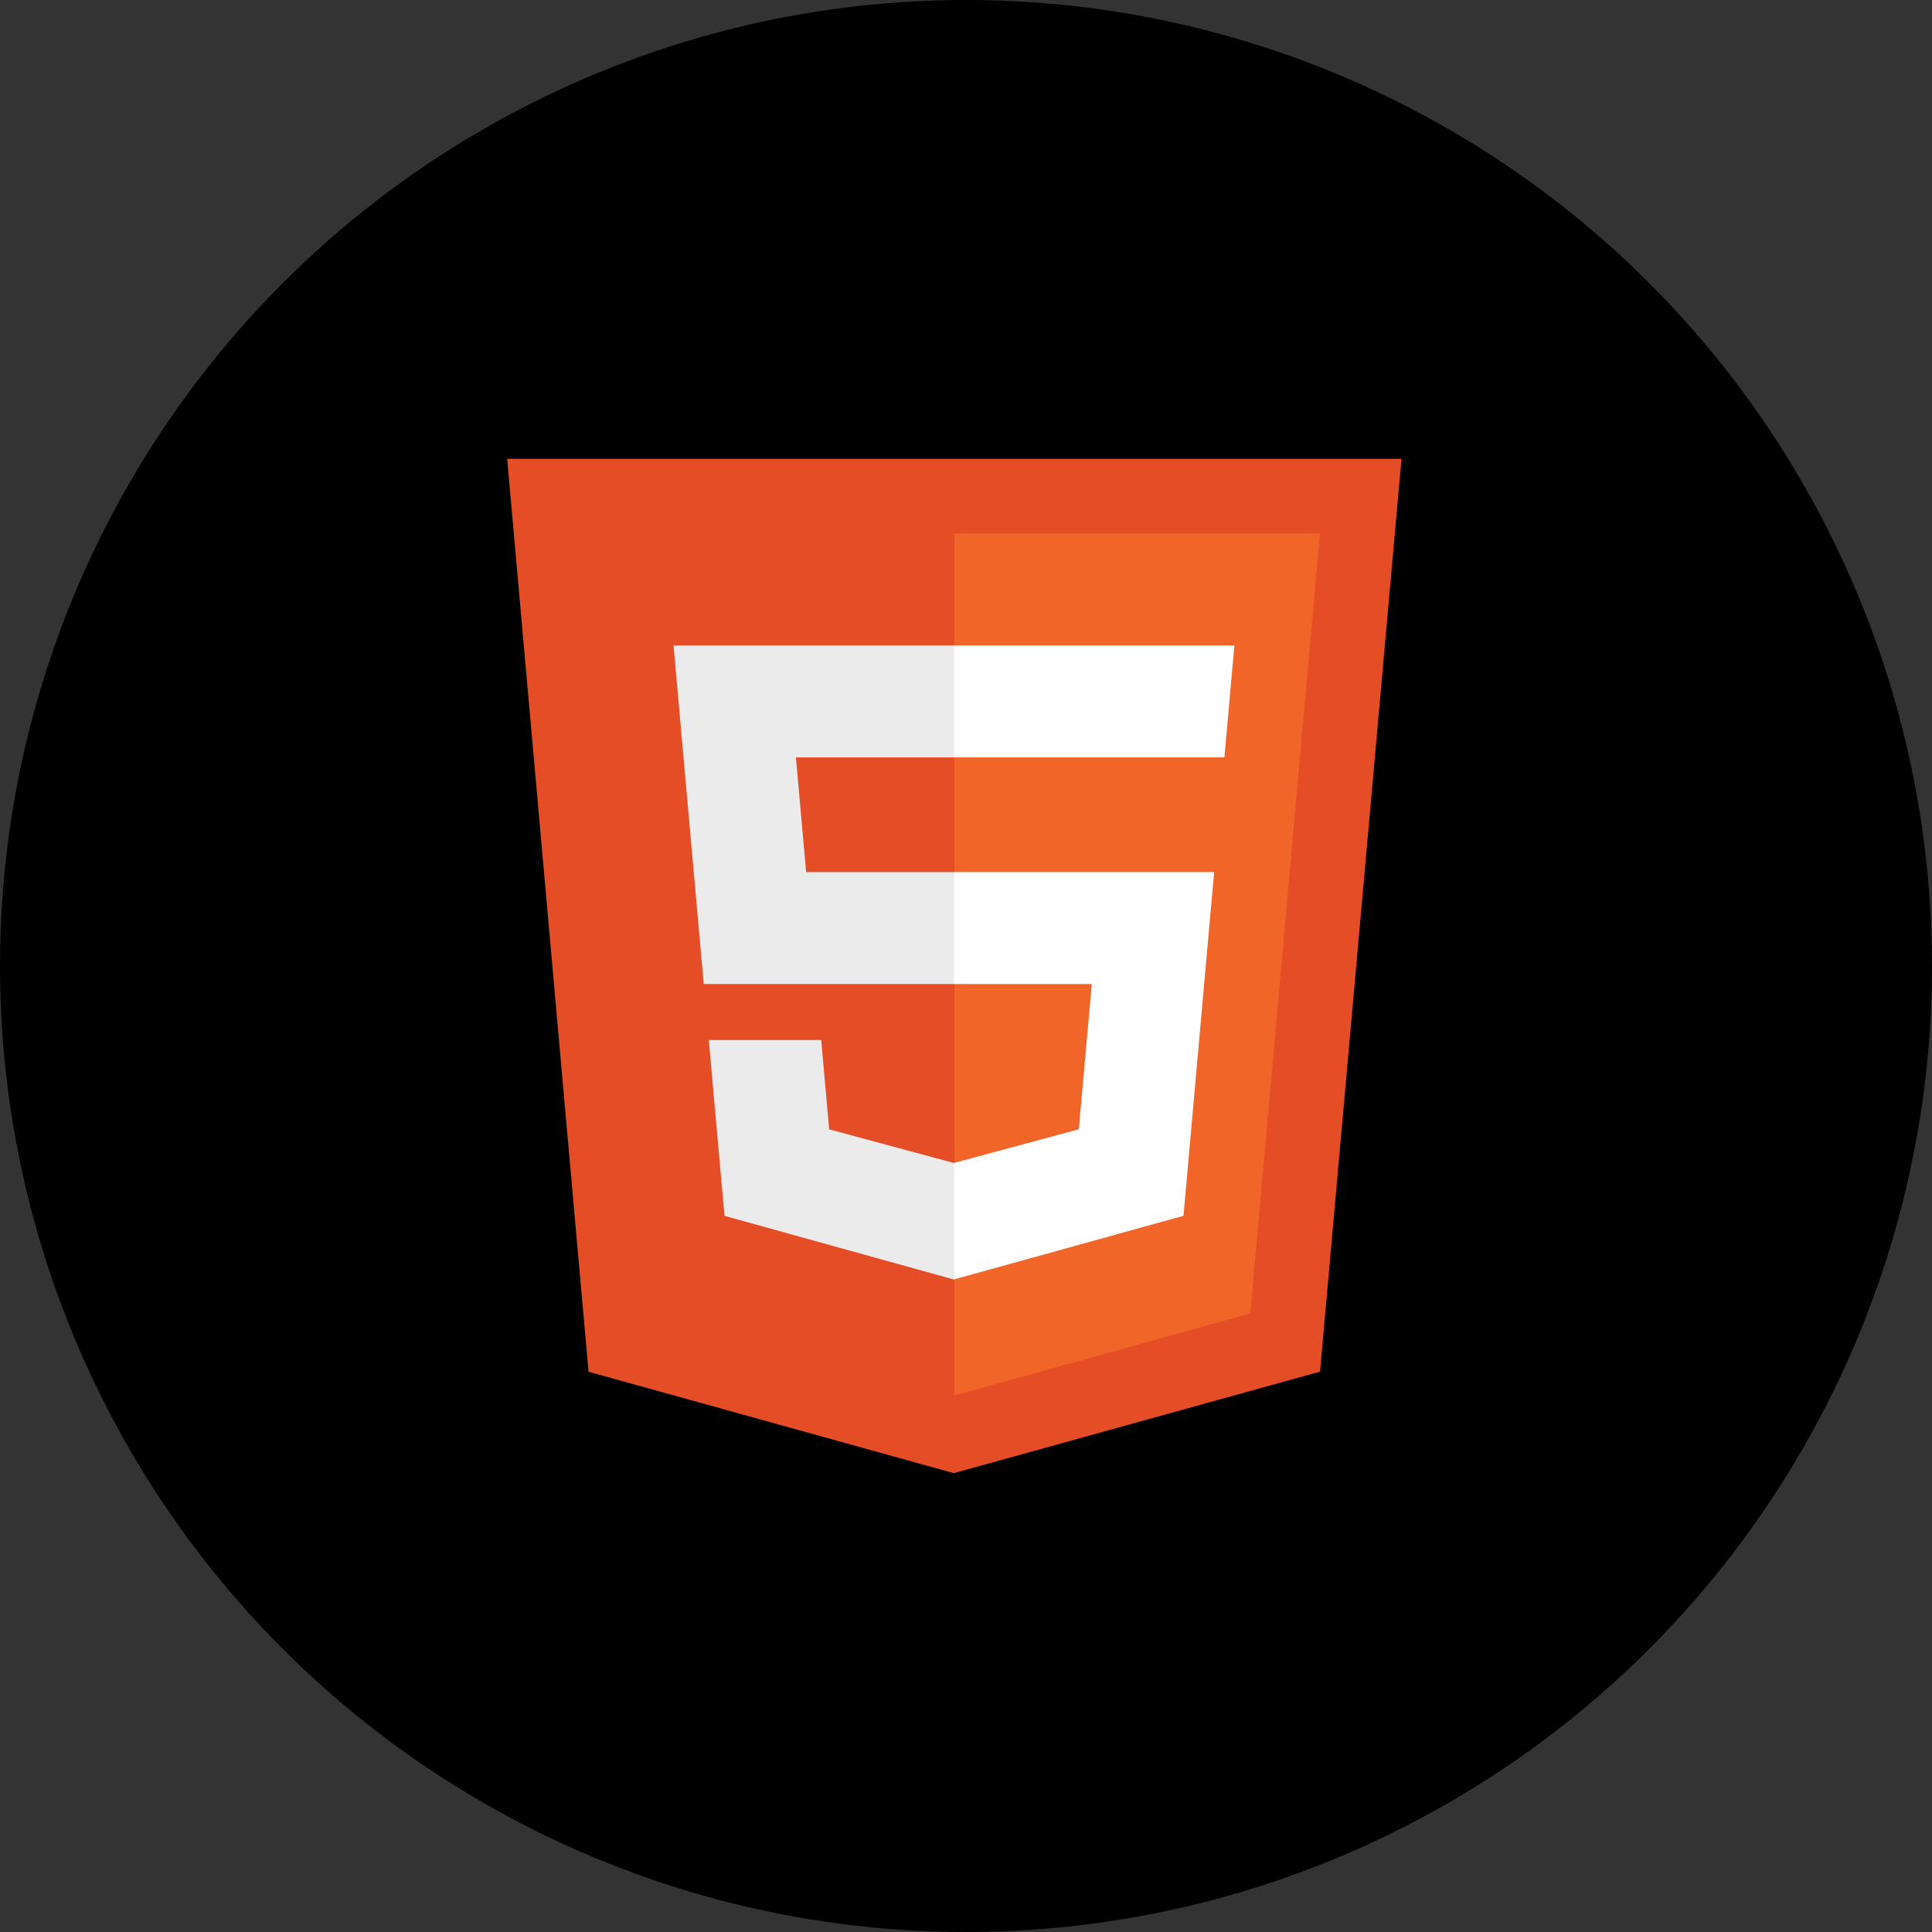 <svg width="80" height="80" fill="none" xmlns="http://www.w3.org/2000/svg"><rect width="100%" height="100%" fill="#333333" stroke="none"/><circle cx="40" cy="40" r="40" fill="#000"/><path d="M58.033 19 54.66 56.796 39.494 61 24.37 56.801 21 19h37.033Z" fill="#E44D26"/><path d="m39.518 57.786 12.254-3.397 2.883-32.298H39.518v35.695Z" fill="#F16529"/><path d="M32.957 31.363h6.559v-4.636H27.891l.11 1.244 1.14 12.776h10.375v-4.636h-6.135l-.424-4.748ZM34.004 43.065H29.35l.65 7.28 9.496 2.636.021-.006v-4.823l-.02.005-5.163-1.394-.33-3.698Z" fill="#EBEBEB"/><path d="M39.5 40.747h5.709l-.538 6.013-5.171 1.395v4.824l9.505-2.634.07-.784 1.089-12.205.113-1.245H39.5v4.636ZM39.5 31.352v.011h11.199l.093-1.042.21-2.35.112-1.244H39.5v4.625Z" fill="#fff"/></svg>